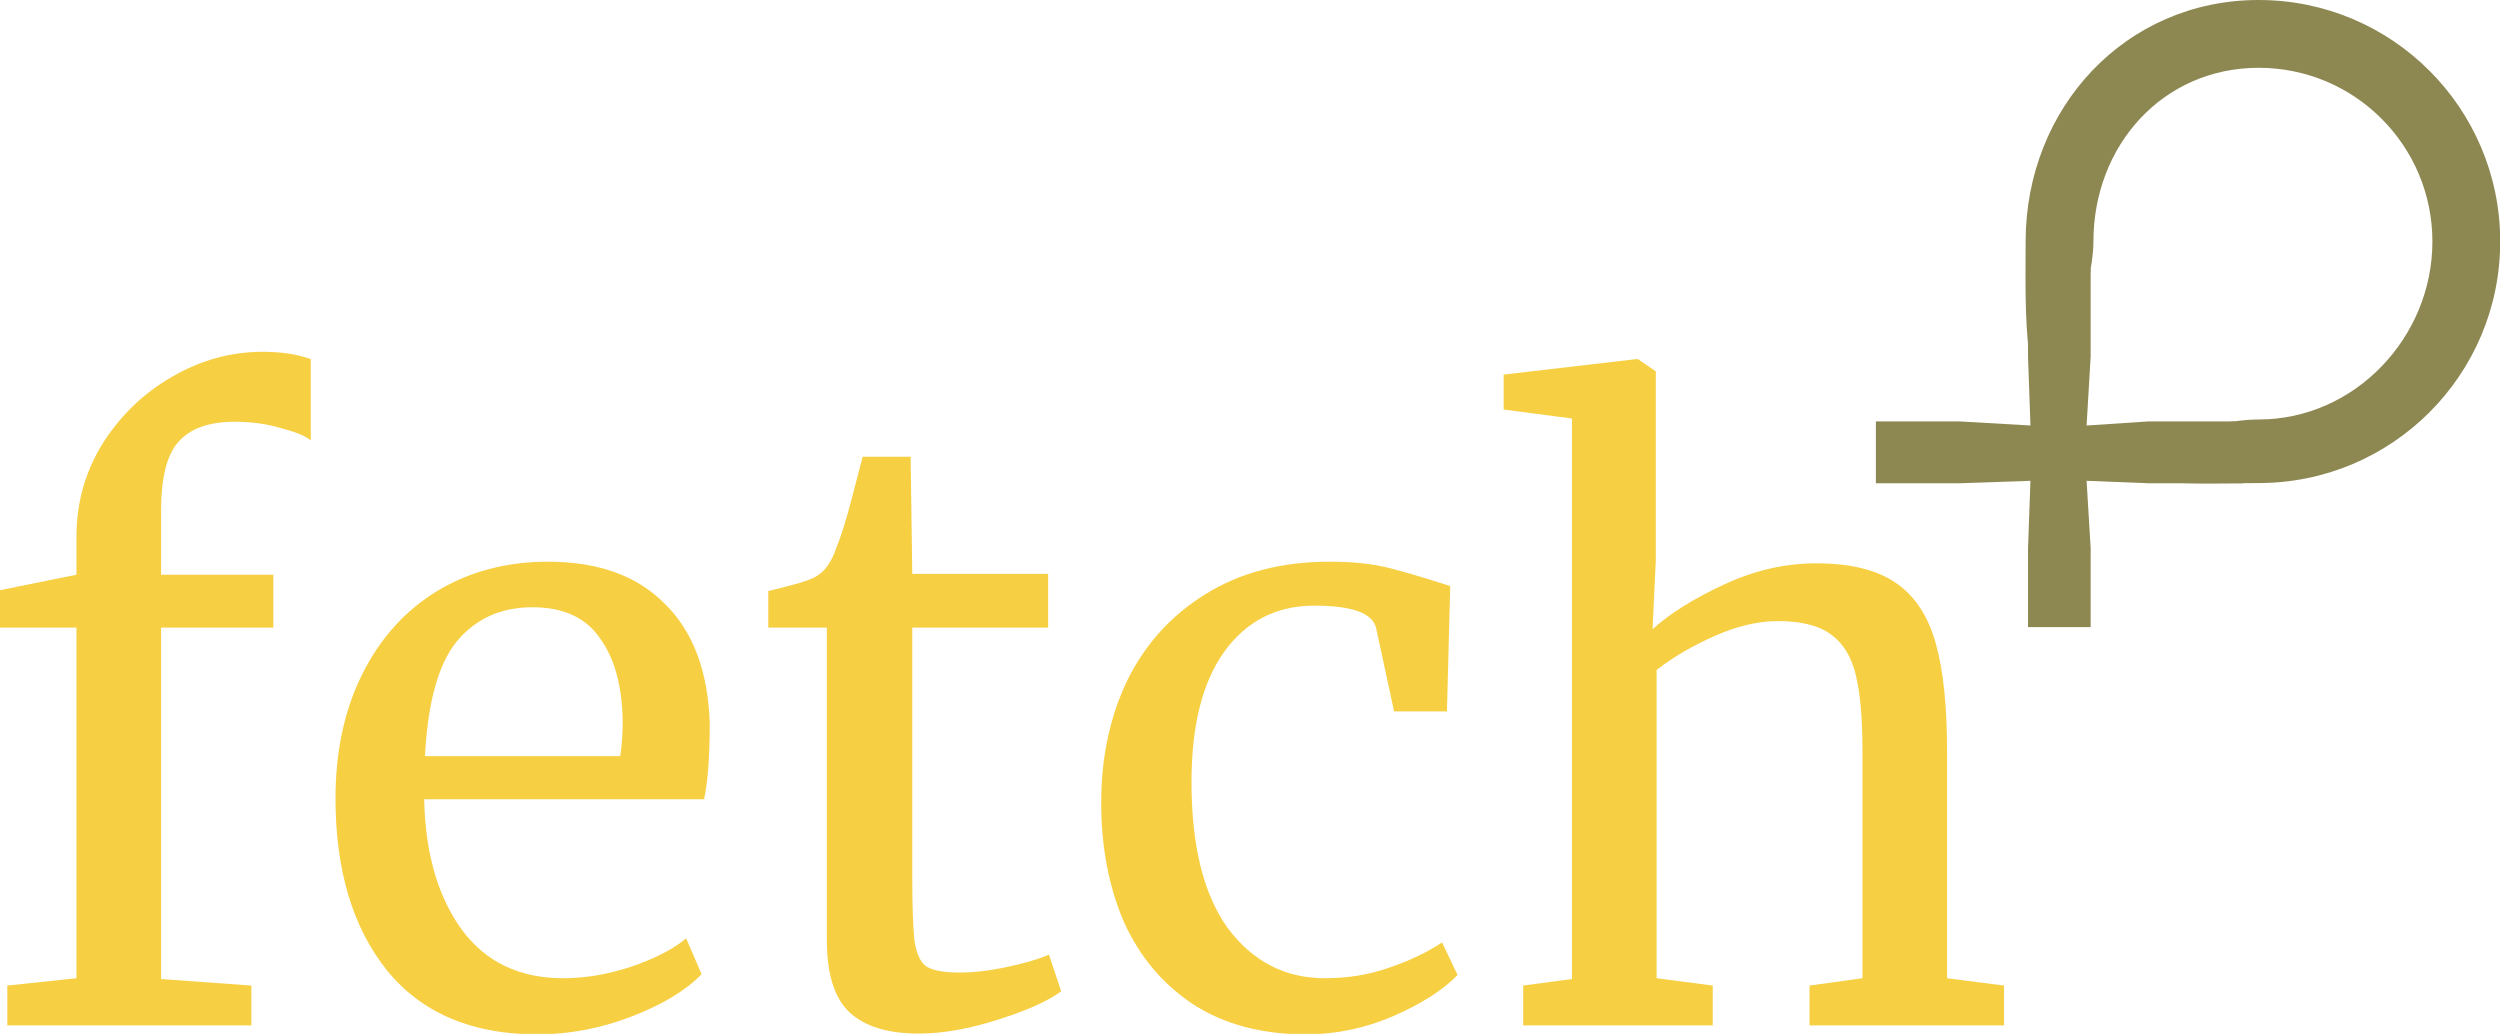 <svg width="295" height="122" viewBox="0 0 295 122" fill="none" xmlns="http://www.w3.org/2000/svg">
<path d="M9.024 74.056H0V69.64L9.024 67.816V63.304C9.024 59.336 10.048 55.688 12.096 52.36C14.208 49.032 16.928 46.408 20.256 44.488C23.648 42.504 27.232 41.512 31.008 41.512C33.184 41.512 35.072 41.8 36.672 42.376V51.976C36.096 51.464 34.944 50.984 33.216 50.536C31.552 50.024 29.696 49.768 27.648 49.768C24.64 49.768 22.432 50.568 21.024 52.168C19.68 53.704 19.008 56.392 19.008 60.232V67.816H32.256V74.056H19.008V115.528L29.664 116.296V121H0.864V116.296L9.024 115.432V74.056Z" fill="#F7CF42"/>
<path d="M63.398 122.056C55.654 122.056 49.733 119.528 45.638 114.472C41.605 109.416 39.59 102.664 39.59 94.216C39.59 88.648 40.645 83.752 42.758 79.528C44.87 75.304 47.813 72.04 51.59 69.736C55.429 67.432 59.782 66.28 64.645 66.28C70.597 66.28 75.206 67.944 78.469 71.272C81.797 74.536 83.558 79.24 83.749 85.384C83.749 89.288 83.525 92.264 83.078 94.312H50.053C50.181 100.648 51.654 105.768 54.469 109.672C57.285 113.512 61.285 115.432 66.469 115.432C69.029 115.432 71.686 114.984 74.438 114.088C77.254 113.128 79.43 112.008 80.966 110.728L82.79 114.952C80.933 116.872 78.181 118.536 74.534 119.944C70.885 121.352 67.174 122.056 63.398 122.056ZM73.189 89.224C73.382 87.88 73.478 86.504 73.478 85.096C73.413 80.936 72.517 77.672 70.79 75.304C69.126 72.872 66.469 71.656 62.822 71.656C59.109 71.656 56.133 73 53.894 75.688C51.718 78.376 50.469 82.888 50.15 89.224H73.189Z" fill="#F7CF42"/>
<path d="M108.416 121.96C104.768 121.96 102.048 121.128 100.256 119.464C98.464 117.8 97.568 114.952 97.568 110.92V74.056H90.656V69.736C90.976 69.672 91.872 69.448 93.344 69.064C94.816 68.68 95.808 68.328 96.32 68.008C97.344 67.432 98.144 66.28 98.72 64.552C99.232 63.336 99.84 61.384 100.544 58.696C101.248 56.008 101.664 54.408 101.792 53.896H107.456L107.648 67.72H123.68V74.056H107.648V103.528C107.648 107.176 107.744 109.736 107.936 111.208C108.192 112.68 108.672 113.64 109.376 114.088C110.144 114.536 111.424 114.76 113.216 114.76C114.944 114.76 116.832 114.536 118.88 114.088C120.992 113.64 122.624 113.16 123.776 112.648L125.216 116.968C123.68 118.12 121.184 119.24 117.728 120.328C114.336 121.416 111.232 121.96 108.416 121.96Z" fill="#F7CF42"/>
<path d="M129.942 94.696C129.942 89.384 130.966 84.584 133.014 80.296C135.126 76.008 138.198 72.616 142.23 70.12C146.326 67.56 151.222 66.28 156.918 66.28C159.67 66.28 162.038 66.536 164.022 67.048C166.006 67.56 168.374 68.264 171.126 69.16L170.742 83.944H164.502L162.39 74.152C162.006 72.36 159.574 71.464 155.094 71.464C150.614 71.464 147.062 73.288 144.438 76.936C141.878 80.52 140.598 85.64 140.598 92.296C140.598 99.848 142.038 105.608 144.918 109.576C147.862 113.48 151.67 115.432 156.342 115.432C159.03 115.432 161.558 115.016 163.926 114.184C166.358 113.352 168.438 112.36 170.166 111.208L171.99 115.048C170.262 116.84 167.702 118.472 164.31 119.944C160.982 121.352 157.59 122.056 154.134 122.056C148.886 122.056 144.438 120.872 140.79 118.504C137.206 116.136 134.486 112.904 132.63 108.808C130.838 104.648 129.942 99.944 129.942 94.696Z" fill="#F7CF42"/>
<path d="M185.497 49.384L177.433 48.328V44.2L193.081 42.376H193.273L195.385 43.816V66.088L195.001 74.248C197.049 72.392 199.865 70.632 203.449 68.968C207.033 67.304 210.649 66.472 214.297 66.472C218.329 66.472 221.465 67.24 223.705 68.776C225.945 70.312 227.513 72.68 228.409 75.88C229.305 79.016 229.753 83.272 229.753 88.648V115.432L236.473 116.296V121H213.529V116.296L219.769 115.432V88.552C219.769 84.776 219.513 81.832 219.001 79.72C218.489 77.544 217.529 75.944 216.121 74.92C214.713 73.832 212.601 73.288 209.785 73.288C207.481 73.288 205.017 73.864 202.393 75.016C199.769 76.168 197.465 77.512 195.481 79.048V115.432L202.105 116.296V121H179.737V116.296L185.497 115.528V49.384Z" fill="#F7CF42"/>
<path d="M239.306 42.048L239.594 50.208L231.242 49.728H221.354V57.024H231.242L239.594 56.736L239.306 64.704V74H246.698V64.704L246.218 56.736L253.514 57.024H264.65L263.633 49.728H253.514L246.218 50.208L246.698 42.048V31.776L239.306 31.488V42.048Z" fill="#8D8752"/>
<path fill-rule="evenodd" clip-rule="evenodd" d="M266.524 49.5C277.846 49.5 287.024 39.822 287.024 28.5C287.024 17.178 277.846 8 266.524 8C255.202 8 247.024 17.178 247.024 28.5C247.024 34.422 242.008 46.758 246.024 50.5C249.685 53.912 260.024 49.5 266.524 49.5ZM266.524 57C282.264 57 295.024 44.24 295.024 28.5C295.024 12.76 282.264 0 266.524 0C250.784 0 239.024 12.76 239.024 28.5C239.024 36.697 238.484 47.801 244.024 53C249.122 57.785 258.981 57 266.524 57Z" fill="#8D8752"/>
</svg>
